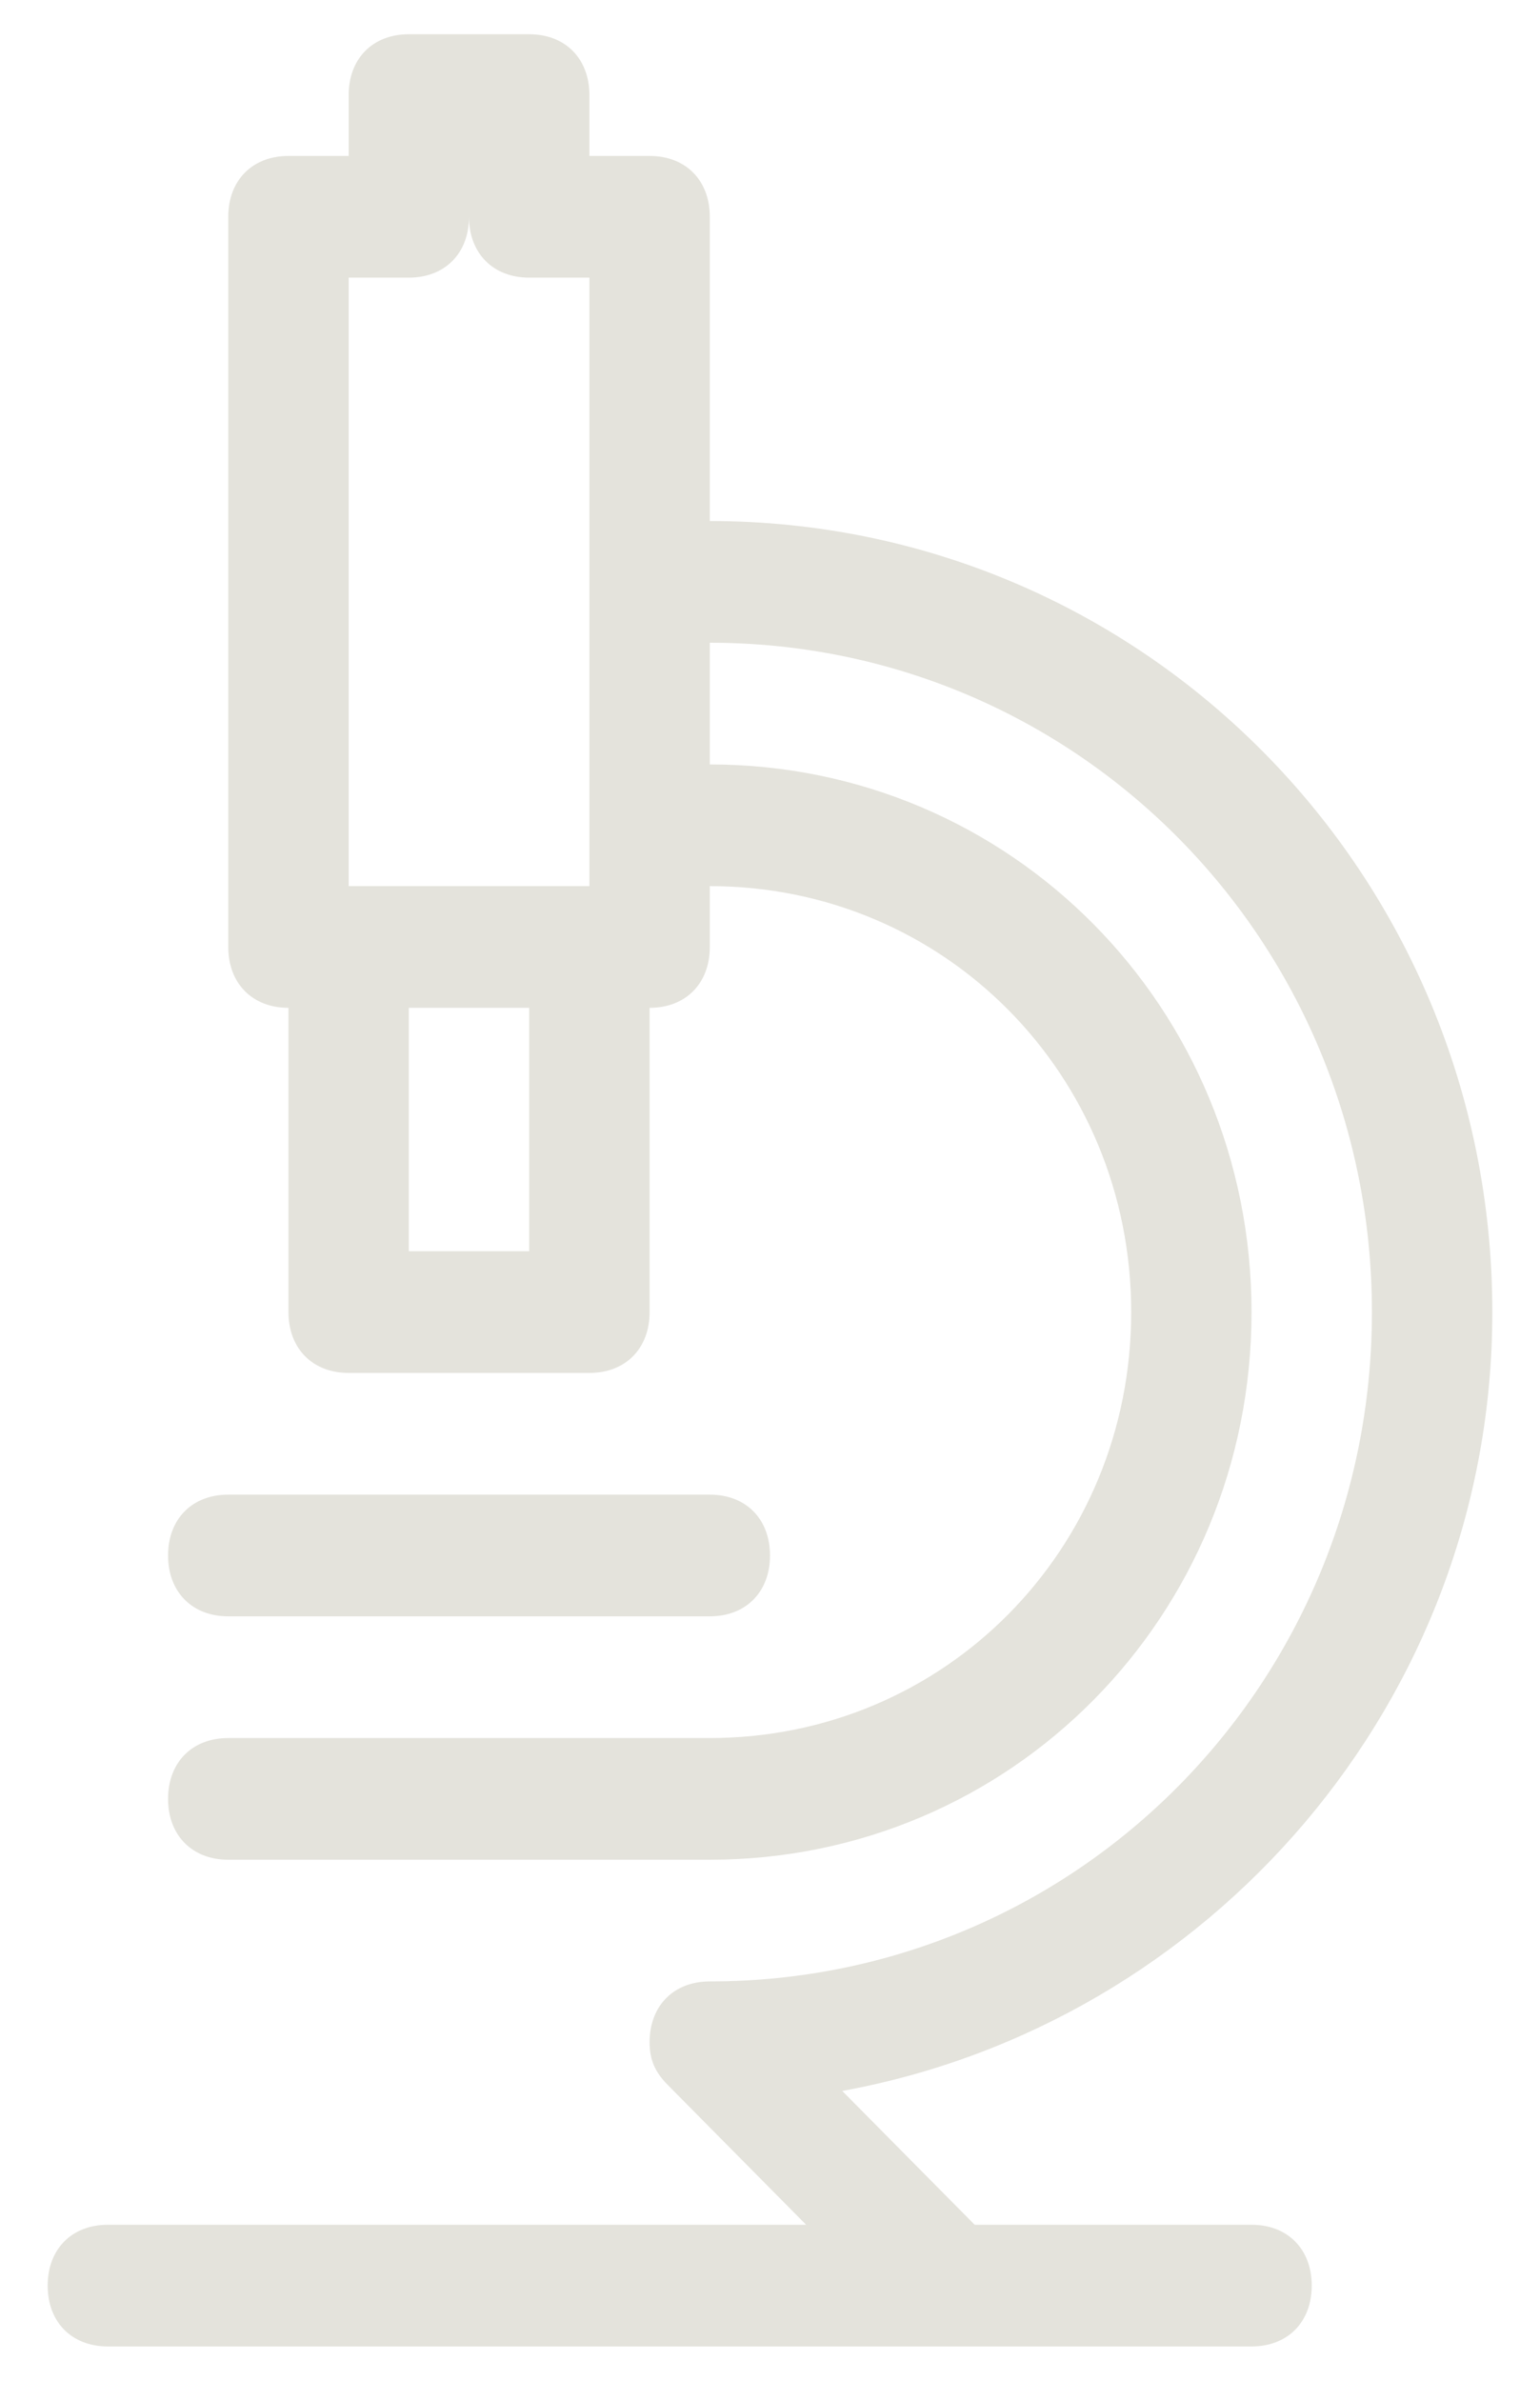 <svg width="22" height="34" viewBox="0 0 22 34" fill="none" xmlns="http://www.w3.org/2000/svg">
<path d="M3.261 23.083H10.14C10.656 23.083 11 22.735 11 22.214C11 21.692 10.656 21.345 10.14 21.345H3.261C2.745 21.345 2.401 21.692 2.401 22.214C2.401 22.735 2.745 23.083 3.261 23.083ZM17.879 31.772H13.924L12.032 29.861C17.277 28.905 21.319 24.299 21.319 18.738C21.319 12.481 16.331 7.441 10.14 7.441V3.096C10.14 2.575 9.796 2.227 9.28 2.227H8.42V1.358C8.42 0.837 8.076 0.489 7.56 0.489H5.84C5.324 0.489 4.981 0.837 4.981 1.358V2.227H4.121C3.605 2.227 3.261 2.575 3.261 3.096V13.524C3.261 14.045 3.605 14.393 4.121 14.393V18.738C4.121 19.259 4.465 19.607 4.981 19.607H8.42C8.936 19.607 9.28 19.259 9.28 18.738V14.393C9.796 14.393 10.14 14.045 10.14 13.524V12.655C13.494 12.655 16.16 15.349 16.16 18.738C16.16 22.127 13.494 24.821 10.14 24.821H3.261C2.745 24.821 2.401 25.168 2.401 25.69C2.401 26.211 2.745 26.559 3.261 26.559H10.14C14.44 26.559 17.879 23.083 17.879 18.738C17.879 14.393 14.44 10.917 10.14 10.917V9.179C15.386 9.179 19.599 13.437 19.599 18.738C19.599 24.038 15.386 28.297 10.14 28.297C9.624 28.297 9.28 28.644 9.28 29.166C9.28 29.426 9.366 29.6 9.538 29.774L11.516 31.772H1.541C1.025 31.772 0.681 32.12 0.681 32.641C0.681 33.163 1.025 33.51 1.541 33.51H17.879C18.395 33.51 18.739 33.163 18.739 32.641C18.739 32.12 18.395 31.772 17.879 31.772ZM7.56 17.869H5.84V14.393H7.56V17.869ZM8.42 12.655H7.56H5.84H4.981V3.965H5.84C6.356 3.965 6.7 3.618 6.7 3.096C6.7 3.618 7.044 3.965 7.56 3.965H8.42V12.655Z" fill="#E4E3DC"/>
</svg>
